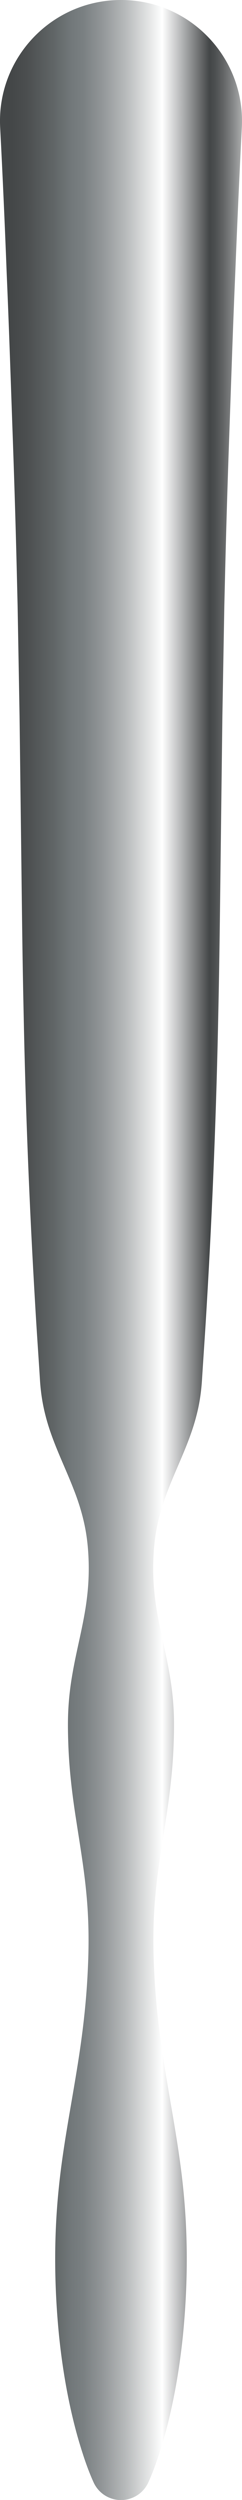 <?xml version="1.0" encoding="utf-8"?>
<!-- Generator: Adobe Illustrator 27.3.1, SVG Export Plug-In . SVG Version: 6.00 Build 0)  -->
<svg version="1.1" id="Слой_1" xmlns="http://www.w3.org/2000/svg" xmlns:xlink="http://www.w3.org/1999/xlink" x="0px" y="0px"
	 viewBox="0 0 95.68 988.17" style="enable-background:new 0 0 95.68 988.17;" xml:space="preserve">
<style type="text/css">
	.st0{fill:url(#SVGID_1_);}
	.st1{fill:url(#SVGID_00000174575573710283838880000011189032073840368516_);}
	.st2{fill:url(#SVGID_00000183221349383034293370000001950390492257064839_);}
	.st3{fill:url(#SVGID_00000083085238609407685550000017385848863520828075_);}
	.st4{fill:url(#SVGID_00000017494026397858774430000002261079241499729597_);}
	.st5{fill:#FFFFFF;}
	.st6{fill:url(#SVGID_00000042702970110629360270000014297009578872005048_);}
	.st7{fill:url(#SVGID_00000136409116579823087020000016879305188348423061_);}
	.st8{fill:#A5A9AB;}
	.st9{fill:url(#SVGID_00000050660310772921787270000013668756795819969453_);}
	.st10{fill:url(#SVGID_00000050628039824985301000000013722148927954271630_);}
	.st11{fill:url(#SVGID_00000014592821738358050000000013011783642915008445_);}
	.st12{fill:url(#SVGID_00000062189905768126643870000010588500932880902066_);}
	.st13{fill:url(#SVGID_00000055664667292638869480000015986003959322816175_);}
	.st14{fill:url(#SVGID_00000137836082179440620970000014285308995418741659_);}
	.st15{fill:url(#SVGID_00000106135409121447277710000017774595896838826157_);}
	.st16{fill:url(#SVGID_00000075152026443267523960000012722950648787556248_);}
	.st17{fill:url(#SVGID_00000032644004703215892660000002317283257554901153_);}
	.st18{fill:url(#SVGID_00000054944850254415364290000014012612053347485116_);}
	.st19{fill:url(#SVGID_00000014605042582051922650000010830557234583644037_);}
	.st20{fill:url(#SVGID_00000051367924573647454330000000815563387258348470_);}
	.st21{fill:url(#SVGID_00000106147297727400431330000001078496701425519749_);}
	.st22{fill:url(#SVGID_00000042725942439403821140000011643196962761823675_);}
	.st23{fill:url(#SVGID_00000034076615421270901600000011222683399913974662_);}
	.st24{fill:url(#SVGID_00000037686216747495491010000011007574333432754563_);}
	.st25{fill:url(#SVGID_00000010307083159139308860000009551089658926719397_);}
	.st26{fill:url(#SVGID_00000093891446204959811670000015238236975303877308_);}
	.st27{fill:url(#SVGID_00000137837000313011295960000004963864680058440086_);}
	.st28{fill:url(#SVGID_00000052818045286828396580000007439720720952536978_);}
	.st29{fill:url(#SVGID_00000129175005337358106120000002477281403408326308_);}
	.st30{fill:url(#SVGID_00000116947794212913850000000005464419764018314412_);}
	.st31{fill:url(#SVGID_00000017493998389096215630000009703993353178445954_);}
	.st32{fill:url(#SVGID_00000178900156909032793090000011271000200438152597_);}
	.st33{fill:url(#SVGID_00000173872904006302358000000004418035054046891696_);}
	.st34{fill:url(#SVGID_00000170267570407852490510000012182928462877555098_);}
	.st35{fill:url(#SVGID_00000085246649716534749320000008206390770269850786_);}
	.st36{fill:url(#SVGID_00000127733359663999649220000013124727809022826900_);}
	.st37{fill:url(#SVGID_00000147899838976633540820000003370753151321128118_);}
	.st38{fill:url(#SVGID_00000165203239611348602590000010724042998281693083_);}
	.st39{fill:url(#SVGID_00000183945936793676481860000015516211504017482630_);}
	.st40{fill:url(#SVGID_00000144316075738747925890000007665738944116286114_);}
	.st41{fill:url(#SVGID_00000139990038868522761610000013499992553501131924_);}
	.st42{fill:url(#SVGID_00000124133367964480208290000013552064869752040593_);}
	.st43{fill:url(#SVGID_00000138549050674225510990000000560552399677615023_);}
	.st44{fill:url(#SVGID_00000009575201230554086260000009360208566703219389_);}
	.st45{fill:url(#SVGID_00000163052484806589612110000008496606661574166406_);}
	.st46{fill:#6F6F6E;}
	.st47{fill:url(#SVGID_00000110467568221430833270000014347782141616397497_);}
	.st48{fill:url(#SVGID_00000158718011100542143700000008486736088267015568_);}
	.st49{fill:url(#SVGID_00000119835866088304645170000017674237302291965627_);}
	.st50{fill:url(#SVGID_00000139286104291803396790000015674150725616930951_);}
	.st51{fill:url(#SVGID_00000014626042014968824610000017742158300316990371_);}
	.st52{fill:url(#SVGID_00000011735213471004328120000012984893959959905699_);}
	.st53{fill:url(#SVGID_00000150095181052138952600000002796295184868816550_);}
	.st54{fill:url(#SVGID_00000119112208349617975710000000803847807926531491_);}
	.st55{fill:url(#SVGID_00000145038756150915852200000008542068350699894680_);}
	.st56{fill:url(#SVGID_00000065795908208775580790000013310477306954269333_);}
	.st57{fill:url(#SVGID_00000109017092757997555640000002583430868647958193_);}
	.st58{fill:url(#SVGID_00000047765955842383984020000009768476006253660843_);}
	.st59{fill:url(#SVGID_00000128452135320342451210000000180216125880670388_);}
	.st60{fill:url(#SVGID_00000036936654209066241890000001731671066450803646_);}
	.st61{fill:url(#SVGID_00000010282777566767848470000006759904474598518421_);}
	.st62{fill:url(#SVGID_00000030486942284555724450000014083663408967176373_);}
	.st63{fill:url(#SVGID_00000162323149544477318560000000878965056035627433_);}
	.st64{fill:url(#SVGID_00000107565131003319329600000018153318462967186842_);}
	.st65{fill:url(#SVGID_00000137128375690556698590000014987567480397405322_);}
	.st66{fill:url(#SVGID_00000031168023503960463830000015417238064711301043_);}
	.st67{fill:url(#SVGID_00000125575898208245027760000014524453883995823778_);}
	.st68{clip-path:url(#SVGID_00000156561243173886707170000005752378524665948591_);}
	.st69{fill:url(#SVGID_00000144311320579101792140000004698427387006748549_);}
	.st70{fill:url(#SVGID_00000162342717434989477220000008097517041555828139_);}
	.st71{fill:url(#SVGID_00000080186622869867242020000004386077904011732381_);}
	.st72{fill:url(#SVGID_00000138547777986190105300000001413425128717321118_);}
	.st73{fill:url(#SVGID_00000054251190125125575340000003937853650038646920_);}
	.st74{fill:url(#SVGID_00000018932687953284383910000015944372951735038394_);}
	.st75{fill:url(#SVGID_00000072266598897497851290000007987027697109887146_);}
	.st76{fill:none;stroke:#000000;stroke-miterlimit:10;}
	.st77{fill:url(#SVGID_00000116226354247208290200000002962265396393498537_);}
	.st78{fill:url(#SVGID_00000139990103968522946520000010058222008263018927_);}
	.st79{fill:url(#SVGID_00000142893903745143241520000016652322338830088895_);}
	.st80{fill:url(#SVGID_00000146495692128941553870000011220289841390452379_);}
	.st81{fill:url(#SVGID_00000071537833282740151910000014739280170315098752_);}
	.st82{fill:url(#SVGID_00000106147134109249150150000015850388557677703822_);}
	.st83{fill:url(#SVGID_00000013901237043030895000000000386947059539208599_);}
	.st84{fill:url(#SVGID_00000050626067623991767020000016968479321742511755_);}
	.st85{fill:url(#SVGID_00000150079850842864878020000011319814042611542658_);}
	.st86{fill:url(#SVGID_00000018940222236089943360000001596545278644617859_);}
	.st87{fill:url(#SVGID_00000064331764350975166450000016945926991474941330_);}
	.st88{fill:url(#SVGID_00000026157838739846917210000010722479385531299996_);}
	.st89{fill:url(#SVGID_00000039829593542189572550000011587469755123196290_);}
	.st90{fill:url(#SVGID_00000183970021366685612690000001121742863511155887_);}
	.st91{fill:url(#SVGID_00000125566309335099308890000015625248183232626845_);}
	.st92{fill:url(#SVGID_00000147199600658494063320000012153018423399585211_);}
	.st93{fill:#C0C1D2;}
	.st94{fill:url(#SVGID_00000179632809612759227500000013430300970271385488_);}
	.st95{fill:url(#SVGID_00000035518297730102675080000013478315447925114518_);}
	.st96{fill:none;}
	.st97{fill:url(#SVGID_00000132062224902218100870000007606266381601269386_);}
	.st98{filter:url(#Adobe_OpacityMaskFilter);}
	.st99{fill:url(#SVGID_00000055707974426972909610000006079639115848665507_);}
	
		.st100{mask:url(#SVGID_00000122690882775900373980000015845550347629979572_);fill:url(#SVGID_00000127043292394341077210000016628019448596070311_);}
	.st101{fill:url(#SVGID_00000163073196460058026270000000998172886861633946_);}
	.st102{fill:url(#SVGID_00000096769730966711021700000016000549179962517410_);}
	.st103{fill:url(#SVGID_00000181085029180907438190000011387778094901290125_);}
	.st104{fill:url(#SVGID_00000096747760549150878340000017777649240085293220_);}
	.st105{fill:url(#SVGID_00000034062005141690966470000000724841809268908175_);}
	.st106{fill:url(#SVGID_00000012433026789180406090000012136819535584179382_);}
	.st107{fill:url(#SVGID_00000087391605515872130470000009520612833492014983_);}
	.st108{fill:url(#SVGID_00000035520969566919123440000009192469805236050105_);}
	.st109{fill:url(#SVGID_00000131343062476567591830000012919355389494586499_);}
	.st110{fill:url(#SVGID_00000122717884865479527290000003797554488938493107_);}
	.st111{fill:url(#SVGID_00000109747038903735636330000000804102185888150161_);}
	.st112{fill:url(#SVGID_00000003093808774600448720000002134257670036880262_);}
	.st113{filter:url(#Adobe_OpacityMaskFilter_00000171713407385460285590000001183548707209302961_);}
	.st114{fill:url(#SVGID_00000017507492008491116650000013489530282616294064_);}
	
		.st115{mask:url(#SVGID_00000097469980106384796360000018297073737651239322_);fill:url(#SVGID_00000044166668929692139480000016242767825518060181_);}
	.st116{fill:url(#SVGID_00000042731092857238534720000007473043257840416391_);}
	.st117{filter:url(#Adobe_OpacityMaskFilter_00000178200007849197252750000012176147677878298257_);}
	.st118{fill:url(#SVGID_00000139980590486042037950000001055069333566201023_);}
	
		.st119{mask:url(#SVGID_00000016791107411901610160000010026026430770693797_);fill:url(#SVGID_00000058580138355484898070000009518277926672309427_);}
	.st120{fill:url(#SVGID_00000070106123683185080820000014069049657327303075_);}
	.st121{fill:url(#SVGID_00000006689711655779143650000011866985223555888822_);}
	.st122{filter:url(#Adobe_OpacityMaskFilter_00000158751688652289723940000012649386332702852238_);}
	.st123{fill:url(#SVGID_00000028285710307110225760000012505114099189708437_);}
	
		.st124{mask:url(#SVGID_00000123404650454731019260000005544391284947277733_);fill:url(#SVGID_00000026841579209932705240000009633185459976737929_);}
	.st125{fill:url(#SVGID_00000019675191123096040940000000032912540701072545_);}
	.st126{fill:url(#SVGID_00000042017627832296935980000011118472339164447375_);}
	.st127{fill:url(#SVGID_00000157996557469367991800000012828512213765311632_);}
	.st128{fill:url(#SVGID_00000140012378342023950830000003465835973356401033_);}
	.st129{fill:url(#SVGID_00000023968441262790204040000005590046575894828684_);}
	.st130{fill:url(#SVGID_00000102535626404881655230000007733583037320644792_);}
	.st131{fill:url(#SVGID_00000114064968810648455080000008034848231136204210_);}
	.st132{fill:url(#SVGID_00000060738874067415711430000017841243584232556978_);}
	.st133{fill:url(#SVGID_00000099644489679941382600000002541871585035377078_);}
	.st134{fill:url(#SVGID_00000164515883387492303940000002846686888903184050_);}
	.st135{fill:url(#SVGID_00000016077178581970913400000011514617560542614943_);}
	.st136{fill:url(#SVGID_00000085968451045572661220000001873719990031508609_);}
	.st137{fill:url(#SVGID_00000030457546863299281420000014880078636690294932_);}
	.st138{fill:url(#SVGID_00000093878992508406511270000002257332411659633816_);}
	.st139{fill:url(#SVGID_00000127042917060127703320000005066604884581750951_);}
	.st140{fill:url(#SVGID_00000123440467201845607810000003164078920368159913_);}
	.st141{fill:url(#SVGID_00000079470552466708520240000006557526201836946866_);}
	.st142{fill:url(#SVGID_00000034076119399132106070000006328143868458685853_);}
	.st143{fill:url(#SVGID_00000094616378053022993010000011827839513062576567_);}
	.st144{fill:url(#SVGID_00000031204356025778032810000006228887904573778345_);}
	.st145{fill:url(#SVGID_00000106147479317149733870000007278518759743995302_);}
	.st146{fill:url(#SVGID_00000062885317357496854220000003161128296867527314_);}
	.st147{fill:url(#SVGID_00000167376891420488114760000009272270757737196732_);}
	.st148{fill:url(#SVGID_00000145750814147973229220000007595740329948570026_);}
	.st149{fill:url(#SVGID_00000091723746032621034430000014906184468920977053_);}
	.st150{fill:url(#SVGID_00000068671533082661833430000001975357574798954389_);}
	.st151{fill:url(#SVGID_00000128467479038124930290000003020515069749470089_);}
	.st152{fill:url(#SVGID_00000165914444460971153540000004989822272796911508_);}
	.st153{fill:url(#SVGID_00000119087941851748083190000003046510224802573184_);}
	.st154{fill:url(#SVGID_00000070802198647150885590000011594362365273325231_);}
	.st155{fill:url(#SVGID_00000044171632327906432940000012405564167252967045_);}
	.st156{fill:url(#SVGID_00000169555564915755276320000016289369380670876347_);}
	.st157{fill:url(#SVGID_00000153702840836768104200000004651211413511642760_);}
	.st158{fill:url(#SVGID_00000026139514481112279540000009564289600008204692_);}
	.st159{fill:url(#SVGID_00000171684700267515734130000003341472778258456450_);}
	.st160{fill:url(#SVGID_00000066515700261859769980000007577378618696640440_);}
	.st161{fill:url(#SVGID_00000005235524941109591740000009248323458623946892_);}
	.st162{fill:url(#SVGID_00000073685146458727677130000006377304113088738228_);}
	.st163{fill:url(#SVGID_00000130627450747853986840000008485078494858869183_);}
	.st164{fill:url(#SVGID_00000072998902248799738160000003388357176288051595_);}
	.st165{fill:url(#SVGID_00000021098746420687039410000012324202476111636884_);}
	.st166{fill:url(#SVGID_00000128456419362352106350000002122634186587436443_);}
	.st167{fill:url(#SVGID_00000092432663029018117580000004919240995023573948_);}
	.st168{fill:url(#SVGID_00000035530985669313245220000000679564450364440504_);}
	.st169{fill:url(#SVGID_00000022530343529812287730000004171888538026473650_);}
	.st170{fill:url(#SVGID_00000129195988772495140420000012611470899192003751_);}
	.st171{fill:url(#SVGID_00000160878215920101621260000001754162605357222027_);}
	.st172{fill:url(#SVGID_00000006667208476814065830000009742557396088064179_);}
	.st173{fill:url(#SVGID_00000059310240317388113120000003820546574464714167_);}
	.st174{fill:url(#SVGID_00000155856406788081524020000012484298461413106366_);}
	.st175{fill:url(#SVGID_00000165235518736910143460000004209101535744125614_);}
	.st176{fill:url(#SVGID_00000021842000762367999240000006717789317345748113_);}
	.st177{fill:url(#SVGID_00000005962399701360473020000015490942318398857365_);}
	.st178{fill:url(#SVGID_00000145053804624514625010000007281019403863008386_);}
	.st179{fill:url(#SVGID_00000135673029396416663690000018407453415720321156_);}
	.st180{fill:url(#SVGID_00000101812997520558971120000008087592584706572937_);}
	.st181{fill:url(#SVGID_00000005953058309277453170000001997683401239589028_);}
	.st182{fill:url(#SVGID_00000034768555580316598970000007503551573812927374_);}
	.st183{fill:url(#SVGID_00000007407733576740450450000012785778092081490066_);}
	.st184{fill:url(#SVGID_00000160151428671861082530000014104295050147558315_);}
	.st185{fill:url(#SVGID_00000163771999753399234430000015612420269262060186_);}
	.st186{fill:url(#SVGID_00000095322723590119168430000016131115430850064548_);}
	.st187{fill:url(#SVGID_00000013904650752643507650000001985642543459024554_);}
	.st188{fill:url(#SVGID_00000082358258451033744510000014656141770753819788_);}
	.st189{fill:url(#SVGID_00000172425489699828587670000001491011276421162428_);}
	.st190{fill:url(#SVGID_00000032634730450619647940000000318303075910048166_);}
	.st191{fill:url(#SVGID_00000077300917845126504420000000890956835095759791_);}
	.st192{fill:url(#SVGID_00000073689222630921781030000004928785232442145412_);}
	.st193{fill:url(#SVGID_00000114066743101085205740000014041065079776261815_);}
	.st194{fill:url(#SVGID_00000088837949129192196440000008964864106269865128_);}
	.st195{fill:url(#SVGID_00000037676973214890603010000009901128766588644765_);}
	.st196{fill:url(#SVGID_00000073002413752329544780000013292165058036744891_);}
	.st197{fill:url(#SVGID_00000182528929461524562750000003671118188671396240_);}
	.st198{fill:url(#SVGID_00000173864753697576188950000011015432662199098763_);}
	.st199{fill:url(#SVGID_00000092435677664323786580000001852443677592523177_);}
	.st200{fill:url(#SVGID_00000006700155924854486510000009440945174327615901_);}
	.st201{fill:url(#SVGID_00000000941727562469569380000011095544823602572183_);}
	.st202{fill:url(#SVGID_00000168117597181329189330000012524199040907134115_);}
	.st203{clip-path:url(#SVGID_00000071519754818195530460000017581702420939804089_);}
	.st204{fill:url(#SVGID_00000170980660581496249650000001720561876177982096_);}
	.st205{fill:url(#SVGID_00000181070655155375053420000011308828102587135876_);}
	.st206{fill:url(#SVGID_00000126302163929864848860000008528494596405245080_);}
	.st207{fill:url(#SVGID_00000137114972404851864040000001226197468848167323_);}
	.st208{fill:url(#SVGID_00000178186134744553036970000012882013320244857499_);}
	.st209{fill:url(#SVGID_00000063591647024514139030000014402091876604624802_);}
	.st210{fill:url(#SVGID_00000135684137160638472490000004293152902615178680_);}
	.st211{fill:url(#SVGID_00000117635267112367581640000007560566197713739449_);}
	.st212{fill:url(#SVGID_00000168106159408252823260000013672298191879907721_);}
	.st213{fill:url(#SVGID_00000015350090574195578630000017281040736703669645_);}
	.st214{fill:url(#SVGID_00000066507648135705411870000017590109364192724901_);}
	.st215{fill:url(#SVGID_00000065777080754799281410000014125210834739733415_);}
	.st216{fill:url(#SVGID_00000005950955860615213470000008820234907337261466_);}
	.st217{fill:url(#SVGID_00000038399116170604101140000014517845801977898429_);}
	.st218{fill:url(#SVGID_00000114056878895589845210000017115751827417031606_);}
	.st219{fill:url(#SVGID_00000096742678843715567470000005993127678375505070_);}
	.st220{fill:url(#SVGID_00000041297888166928981650000003130135710342618299_);}
	.st221{fill:url(#SVGID_00000116193967410287210500000016630686515007186338_);}
	.st222{fill:url(#SVGID_00000033368108264580820900000015617418797457483966_);}
	.st223{fill:url(#SVGID_00000050654897473359697670000017625177050498054839_);}
	.st224{fill:url(#SVGID_00000085210101119164142530000011850360964817213092_);}
	.st225{fill:url(#SVGID_00000153677576564433360600000004480029915797109642_);}
	.st226{fill:url(#SVGID_00000123411372045793679620000012628278192212198550_);}
	.st227{fill:url(#SVGID_00000098924505675676656240000015565775654477897345_);}
	.st228{fill:url(#SVGID_00000152950525416948517150000010730004239672925607_);}
	.st229{fill:url(#SVGID_00000106117039276325171850000001106611548713439916_);}
	.st230{fill:url(#SVGID_00000101812791460379988260000008029382096549565584_);}
	.st231{fill:url(#SVGID_00000034047607613956957510000001471681114645135761_);}
	.st232{fill:url(#SVGID_00000133488873521434771540000015900343051558761873_);}
	.st233{fill:url(#SVGID_00000126314487131800102210000011107948304029676729_);}
	.st234{fill:url(#SVGID_00000078038438531098150260000012225205607114279552_);}
	.st235{fill:url(#SVGID_00000045604572162503346840000008617372488747922358_);}
	.st236{fill:url(#SVGID_00000100348037754995301480000004083777486534904202_);}
	.st237{fill:url(#SVGID_00000063615039489974354890000004416703839531159680_);}
	.st238{fill:url(#SVGID_00000128476669638469432020000010231891567381029278_);}
	.st239{fill:url(#SVGID_00000054223977049135217730000012176126717116229275_);}
	.st240{fill:url(#SVGID_00000159437650650715409550000001566638264954329787_);}
	.st241{fill:url(#SVGID_00000054968204230740693810000014568994832012581013_);}
	.st242{fill:url(#SVGID_00000156581605612577247580000014487424727260483997_);}
	.st243{fill:url(#SVGID_00000106827627554661495790000004662944680006006967_);}
	.st244{fill:url(#SVGID_00000124850350543187011440000007849534676763062403_);}
	.st245{fill:url(#SVGID_00000013174071642192549950000003729961685863532956_);}
	.st246{fill:url(#SVGID_00000089544300310652108760000000195405191067334278_);}
	.st247{fill:url(#SVGID_00000141422181195070505350000010459711293157801110_);}
	.st248{fill:url(#SVGID_00000051366194782525944130000000712068814348639879_);}
	.st249{fill:url(#SVGID_00000121957813036439852930000000695591167028802191_);}
	.st250{fill:url(#SVGID_00000000223034300407592050000004589510294686084271_);}
	.st251{fill:url(#SVGID_00000001631686756161073070000006803674198299122313_);}
	.st252{fill:url(#SVGID_00000090997835067620772510000013012875659591711888_);}
	.st253{fill:url(#SVGID_00000099621085128118124080000015700308394209100450_);}
	.st254{fill:url(#SVGID_00000084501716966798734140000002188920490373137340_);}
	.st255{fill:url(#SVGID_00000159443933106833525370000007368521659774741939_);}
	.st256{fill:url(#SVGID_00000109723315276539250510000002781634242923204997_);}
	.st257{fill:url(#SVGID_00000005959764526857532950000003799276552591849388_);}
	.st258{fill:url(#SVGID_00000010298154898686278510000002096996692157995439_);}
	.st259{fill:url(#SVGID_00000062907197492013800810000011601212455458875304_);}
	.st260{fill:url(#SVGID_00000042735272039418008000000007187290161271005105_);}
	.st261{fill:url(#SVGID_00000157293248176828316870000017592674534273269891_);}
	.st262{fill:url(#SVGID_00000182507514805487076740000002610154699670265251_);}
	.st263{fill:url(#SVGID_00000049189522963589336600000014120992240465894832_);}
	.st264{fill:url(#SVGID_00000096751517875551810310000013190921694421749931_);}
	.st265{fill:url(#SVGID_00000029026853300162288960000002559922971454472121_);}
	.st266{fill:url(#SVGID_00000118391417919607220250000008362852034670098576_);}
	.st267{fill:url(#SVGID_00000038411452121379116820000004422016807578748851_);}
	.st268{fill:url(#SVGID_00000108310963394341545880000005475118562247643068_);}
	.st269{fill:url(#SVGID_00000168088552279360471190000007416450764107920825_);}
	.st270{fill:url(#SVGID_00000116949499796579683520000000262696885397644714_);}
	.st271{fill:url(#SVGID_00000181053125958768403480000016956080497757519283_);}
	.st272{fill:url(#SVGID_00000114069560243046240800000006078602513107409314_);}
	.st273{fill:url(#SVGID_00000065067757055289743710000003251576475267051694_);}
	.st274{fill:url(#SVGID_00000111182209231041065140000001577864143243648667_);}
	.st275{fill:url(#SVGID_00000064324962262757807010000008628267808601020581_);}
	.st276{fill:url(#SVGID_00000041296309461928278230000007668904045684869539_);}
	.st277{fill:url(#SVGID_00000033359353544964772060000004215065327976099748_);}
	.st278{fill:url(#SVGID_00000176038787920907570070000014975247801344807585_);}
	.st279{fill:url(#SVGID_00000087408766639564504390000018368939080315858093_);}
	.st280{fill:url(#SVGID_00000054265830887024075770000001336421137123678875_);}
	.st281{fill:url(#SVGID_00000112593964874285989270000011585101787355493291_);}
	.st282{fill:url(#SVGID_00000003806654414735632810000017853830330306090660_);}
	.st283{fill:url(#SVGID_00000163765462257459794520000013961847820761203379_);}
	.st284{fill:url(#SVGID_00000145042372377415992250000010445588990060639676_);}
	.st285{fill:url(#SVGID_00000060007840634951205170000008794541671569276043_);}
	.st286{fill:url(#SVGID_00000008151418357005771740000012949884612278137477_);}
	.st287{fill:url(#SVGID_00000106133776622246348370000009055057886549779584_);}
	.st288{fill:url(#SVGID_00000059995628741494633850000004836868437481172635_);}
	.st289{fill:url(#SVGID_00000016072374181922029080000007855550615263040438_);}
	.st290{fill:url(#SVGID_00000143595933702598318090000016684052303975013052_);}
	.st291{fill:url(#SVGID_00000098901504568275605220000007234763129696595123_);}
	.st292{fill:url(#SVGID_00000169521961520011343340000016466441916855317411_);}
	.st293{fill:url(#SVGID_00000165919463673124765350000011908096327655360403_);}
	.st294{fill:url(#SVGID_00000085970258873632106530000008002133996073041039_);}
	.st295{fill:url(#SVGID_00000087398722624084285060000005550949652341560978_);}
	.st296{clip-path:url(#SVGID_00000109736624775326792070000006338026452769436572_);}
	.st297{fill:url(#SVGID_00000151527669268137086710000013659942185633609364_);}
	.st298{fill:url(#SVGID_00000078745965576490412730000003181064857474339005_);}
	.st299{fill:url(#SVGID_00000023998359128377093000000000260921666257639043_);}
	.st300{fill:url(#SVGID_00000056413756632304404300000013618304184932723889_);}
	.st301{fill:url(#SVGID_00000150078338930493871660000016616997862166117536_);}
	.st302{fill:url(#SVGID_00000174571223856792029460000009438690433520927891_);}
	.st303{fill:url(#SVGID_00000167360952915472699900000008368639680285354889_);}
	.st304{fill:url(#SVGID_00000175285914991509134380000011381132745087494531_);}
	.st305{fill:url(#SVGID_00000063604648921928123030000012252604139017297576_);}
	.st306{fill:url(#SVGID_00000134240293386968353610000000316663755998737798_);}
	.st307{fill:url(#SVGID_00000180326927482896314160000011451322587868314538_);}
	.st308{fill:url(#SVGID_00000160887710942765783290000007049479480727589521_);}
	.st309{fill:url(#SVGID_00000181800923938018949170000011756071744024072854_);}
	.st310{fill:url(#SVGID_00000111883613013652069710000002204912579739072417_);}
	.st311{fill:url(#SVGID_00000116935173029448367490000008588854644877198211_);}
	.st312{fill:url(#SVGID_00000003809232786468370880000001426739017052818069_);}
	.st313{fill:url(#SVGID_00000019661061049433314780000000807462276548272286_);}
	.st314{fill:url(#SVGID_00000147904823874450333510000001297223901318654126_);}
	.st315{fill:url(#SVGID_00000171694380561089334660000011718017100162596233_);}
	.st316{fill:url(#SVGID_00000073696767309662903150000012867351508273170877_);}
	.st317{fill:url(#SVGID_00000007406011924734895010000016616797280462397861_);}
	.st318{fill:url(#SVGID_00000171693219577208730490000014824794846523361672_);}
	.st319{fill:url(#SVGID_00000024695611917537360600000002648676718131019145_);}
	.st320{fill:url(#SVGID_00000057146522650698046440000016817097019788509102_);}
	.st321{fill:url(#SVGID_00000166635496697499980010000011547362851865764774_);}
	.st322{fill:url(#SVGID_00000103234974333460522490000004252923434853013676_);}
	.st323{fill:url(#SVGID_00000067922977156277977750000004578816971183184025_);}
	.st324{fill:url(#SVGID_00000050621772507874908690000006228333508792406953_);}
	.st325{fill:url(#SVGID_00000176757817849378714430000007365150779929238679_);}
	.st326{fill:url(#SVGID_00000047050878313117239040000007217109961345675952_);}
	.st327{fill:url(#SVGID_00000179633669848627048570000011296272715607729315_);}
	.st328{fill:url(#SVGID_00000034055703079660392600000015755565466203443860_);}
	.st329{fill:url(#SVGID_00000127752447218168126010000009510961262664791211_);}
	.st330{fill:url(#SVGID_00000042735624662332513800000016969237084713455030_);}
	.st331{fill:url(#SVGID_00000076594028394978659700000003735749913609369255_);}
	.st332{fill:url(#SVGID_00000096051750392649628070000010467225213303842465_);}
	.st333{fill:url(#SVGID_00000087383351842559395000000008032921790932656572_);}
	.st334{fill:url(#SVGID_00000107570454569261047690000005411375759924233123_);}
	.st335{fill:url(#SVGID_00000059291948104949333630000018068032389675712404_);}
	.st336{fill:url(#SVGID_00000124157636431927573200000012892753006878986396_);}
	.st337{fill:url(#SVGID_00000182498642059566140590000017121030757073913990_);}
	.st338{fill:url(#SVGID_00000169528035679926031050000000632167287905563270_);}
	.st339{fill:url(#SVGID_00000171715939828219981660000003164928285795638948_);}
	.st340{fill:url(#SVGID_00000016772769715333826550000015836501650673629604_);}
	.st341{fill:url(#SVGID_00000147196562311158976930000009999186355146530487_);}
	.st342{fill:url(#SVGID_00000150784057244283722410000005232833639593961112_);}
	.st343{fill:url(#SVGID_00000129188838854215548910000013213509738192137611_);}
	.st344{fill:url(#SVGID_00000059299842004291790650000000221963469944689312_);}
	.st345{fill:url(#SVGID_00000028305549995462894340000003891700487101594292_);}
	.st346{fill:url(#SVGID_00000035493496895585030740000014517430683789682101_);}
	.st347{fill:url(#SVGID_00000178896803640025885710000004073202522893049516_);}
	.st348{fill:url(#SVGID_00000129191343723785657040000000437435823840026770_);}
	.st349{fill:url(#SVGID_00000134944786332533442080000009724855207763877539_);}
	.st350{fill:url(#SVGID_00000051384152780543853840000016578008735223132324_);}
	.st351{fill:url(#SVGID_00000092418783326377079000000010670537310834605222_);}
	.st352{fill:url(#SVGID_00000124139889765492034160000013132806242932310424_);}
	.st353{fill:url(#SVGID_00000175294308557818692930000016085457987981837711_);}
	.st354{fill:url(#SVGID_00000183221874960306883000000000571677959889444773_);}
	.st355{fill:url(#SVGID_00000132784180781681522210000009639135900111490434_);}
	.st356{fill:url(#SVGID_00000181779235813220989090000008917408609319925158_);}
	.st357{fill:url(#SVGID_00000012471730854307560650000017880331983009958038_);}
	.st358{fill:url(#SVGID_00000132780091277451811470000010108208751707782532_);}
	.st359{fill:url(#SVGID_00000072970234303105822620000001029272591697487525_);}
	.st360{fill:url(#SVGID_00000049904849927666587670000017031501710337131406_);}
	.st361{fill:url(#SVGID_00000033348550897838157610000005675040029057493148_);}
	.st362{fill:url(#SVGID_00000060725883582402302100000004705113807168500130_);}
	.st363{fill:url(#SVGID_00000080194397581965316610000006257058068076326045_);}
	.st364{fill:url(#SVGID_00000082345372404571382750000009616132885677013639_);}
	.st365{fill:url(#SVGID_00000010308544795404415480000010758297859533553281_);}
	.st366{fill:url(#SVGID_00000094583766812702703180000007458905080767241400_);}
	.st367{fill:url(#SVGID_00000072265337718858646260000000208801914569153169_);}
	.st368{fill:url(#SVGID_00000153670338762761978930000007257563666542629540_);}
	.st369{fill:url(#SVGID_00000173842945600704504250000004384453370687578266_);}
	.st370{fill:url(#SVGID_00000101062609728981965970000007436738889858089378_);}
	.st371{fill:url(#SVGID_00000178912812319444449950000007171303029592809888_);}
	.st372{fill:url(#SVGID_00000080189088469498823120000017066228860850540729_);}
	.st373{fill:url(#SVGID_00000115493979473960956030000015934681811832944034_);}
	.st374{fill:url(#SVGID_00000105398167558060316040000001662593776703241368_);}
	.st375{fill:url(#SVGID_00000134249447873858049590000008734392546168457919_);}
	.st376{fill:url(#SVGID_00000007418819632706549250000012300543193457865902_);}
	.st377{fill:url(#SVGID_00000009580047530064315100000009899235029400497024_);}
	.st378{fill:url(#SVGID_00000147911414331233801260000009603363700238132867_);}
	.st379{fill:url(#SVGID_00000180329593187868365050000016728339401435376010_);}
	.st380{fill:url(#SVGID_00000025410214886917236580000011904619360392376455_);}
	.st381{fill:url(#SVGID_00000121246799484078219810000015600448529251379354_);}
	.st382{fill:url(#SVGID_00000075868522464427891480000005867560815113283724_);}
	.st383{fill:url(#SVGID_00000162345159452502314920000012322573324926499205_);}
	.st384{fill:url(#SVGID_00000108301933018502351520000013733089750971700655_);}
	.st385{fill:url(#SVGID_00000169533345803828635000000016247204440016673966_);}
	.st386{fill:url(#SVGID_00000161622734246683826440000010454282256723327891_);}
	.st387{fill:url(#SVGID_00000095309217380134533720000005163201088817921441_);}
	.st388{fill:url(#SVGID_00000104673608818453435580000014401920481564858559_);}
	.st389{fill:url(#SVGID_00000031206147627505357160000016055477844529021331_);}
	.st390{fill:url(#SVGID_00000158720375663087103600000018107080191640505737_);}
	.st391{fill:url(#SVGID_00000104669413723707884780000015906324264461483945_);}
	.st392{fill:url(#SVGID_00000101093776652673755920000006944763452971829896_);}
	.st393{fill:url(#SVGID_00000074405063534035567130000005319201196022201254_);}
	.st394{fill:url(#SVGID_00000134227559562074546860000010129840079701151921_);}
	.st395{fill:url(#SVGID_00000114756453013726960340000010804226558063946911_);}
	.st396{fill:url(#SVGID_00000043426159126663471160000013873829989295492744_);}
	.st397{fill:url(#SVGID_00000049932379033192452660000006526476572272879497_);}
	.st398{fill:url(#SVGID_00000059996426310652169690000003517872322602614160_);}
	.st399{clip-path:url(#SVGID_00000104707042507372310870000014279499882078527628_);}
	.st400{fill:url(#SVGID_00000091015170202922923750000004162574349022735508_);}
	.st401{fill:url(#SVGID_00000178182573541447292360000015984636894476586419_);}
	.st402{fill:url(#SVGID_00000057860113154835946500000017863358653769571003_);}
	.st403{fill:url(#SVGID_00000143586652626772341610000011225835863011810238_);}
	.st404{fill:url(#SVGID_00000106114051171401631880000001749473888842440086_);}
	.st405{fill:url(#SVGID_00000002378683724883977580000017839112006490348461_);}
	.st406{fill:url(#SVGID_00000102525964792549534910000001590045363895938700_);}
	.st407{fill:url(#SVGID_00000057135930896755153920000015877028169235298740_);}
	.st408{fill:url(#SVGID_00000016068012752417153770000008658658436771220120_);}
	.st409{fill:url(#SVGID_00000113328532917973213220000005349958846892257426_);}
	.st410{fill:url(#SVGID_00000078027769339276016410000016900540437297030061_);}
	.st411{fill:url(#SVGID_00000093886413747100424490000006183632665589632702_);}
	.st412{fill:url(#SVGID_00000138569773655251637700000017262580457572600211_);}
	.st413{fill:url(#SVGID_00000046325155648168913010000002691889401990349474_);}
	.st414{fill:url(#SVGID_00000032634083206764165490000011271410875946223535_);}
	.st415{fill:url(#SVGID_00000124858304912841610450000013899343901075629980_);}
	.st416{fill:url(#SVGID_00000142160468817101946180000016195954617266324619_);}
	.st417{fill:url(#SVGID_00000066503747871208555770000016057040933993734584_);}
	.st418{fill:url(#SVGID_00000044136853480053470800000014213546805896326075_);}
	.st419{fill:url(#SVGID_00000169525804179730708970000017234152272608505254_);}
	.st420{fill:url(#SVGID_00000173144702533947928290000017850712731505266596_);}
	.st421{fill:url(#SVGID_00000085239096927305787190000015335131900757226414_);}
	.st422{fill:url(#SVGID_00000179635382487378540780000004422468708987133834_);}
	.st423{fill:url(#SVGID_00000007429152816720786340000016869030479742026427_);}
	.st424{fill:url(#SVGID_00000005952551569710176930000004067592550342968998_);}
	.st425{fill:url(#SVGID_00000105415040919264804360000007421033292940753800_);}
	.st426{fill:url(#SVGID_00000167374768579927158890000017909243763357478829_);}
	.st427{fill:url(#SVGID_00000044878553829236445020000005601501283685751693_);}
	.st428{fill:url(#SVGID_00000036223765393045537180000001520288378018658960_);}
	.st429{fill:url(#SVGID_00000155138619516179285930000014110552959145389220_);}
	.st430{fill:url(#SVGID_00000063595512187178242310000018413009987815210389_);}
	.st431{fill:url(#SVGID_00000001647525252934490750000014131625599115236237_);}
	.st432{fill:url(#SVGID_00000178898300383683446150000014555186355871278511_);}
	.st433{fill:url(#SVGID_00000055693585685971368650000004874116803658358945_);}
	.st434{fill:url(#SVGID_00000014612168027422149500000009132428843674022531_);}
	.st435{fill:url(#SVGID_00000043417206957016851720000003491945702796518792_);}
	.st436{fill:url(#SVGID_00000044884041506141569040000007335362864039579009_);}
	.st437{fill:url(#SVGID_00000105399548595214203460000003131311995964000656_);}
	.st438{fill:url(#SVGID_00000026880072223324962490000014974753719121414044_);}
	.st439{fill:url(#SVGID_00000039814043128538158460000017079284106224299414_);}
	.st440{fill:url(#SVGID_00000067947835464813302900000017667323879211516044_);}
	.st441{fill:url(#SVGID_00000036210697259204393770000008868312878720876421_);}
	.st442{fill:url(#SVGID_00000023270113382063001460000012193904385747063231_);}
	.st443{fill:url(#SVGID_00000143575233971724971120000010034656169654580878_);}
	.st444{fill:url(#SVGID_00000080889294553157704310000005557088195512829573_);}
	.st445{fill:url(#SVGID_00000047756961001007446240000015231624545820230306_);}
	.st446{fill:url(#SVGID_00000098222737690000933170000009160506729787038088_);}
	.st447{fill:url(#SVGID_00000079459867386092877820000016139325779907688599_);}
	.st448{fill:url(#SVGID_00000165234450089820814000000000971621597756184501_);}
	.st449{fill:url(#SVGID_00000042737330871318587740000003187184916228549553_);}
	.st450{fill:url(#SVGID_00000100366977693432044880000006946057038523158932_);}
	.st451{fill:url(#SVGID_00000075127673479167382080000005575219600303443390_);}
	.st452{fill:url(#SVGID_00000026849594921885723370000015836967506581910940_);}
	.st453{fill:url(#SVGID_00000094576137590210812610000017427233326316242869_);}
	.st454{fill:url(#SVGID_00000083048162712909301320000001927441384120748463_);}
	.st455{fill:url(#SVGID_00000091000161611335052370000006610052230328499346_);}
	.st456{fill:url(#SVGID_00000148625483867358689320000000898244590961911485_);}
	.st457{fill:url(#SVGID_00000131361638771175663120000011036443836642930861_);}
	.st458{fill:url(#SVGID_00000036242726529227370220000010682198145167891898_);}
	.st459{fill:url(#SVGID_00000099655238787444065900000005795143130234423213_);}
	.st460{fill:url(#SVGID_00000065761424239023011940000006226779012126776479_);}
	.st461{fill:url(#SVGID_00000068674564364929549140000001919100123554015899_);}
	.st462{fill:#312782;}
	.st463{fill:#201954;}
	.st464{fill:url(#SVGID_00000025408558020141660200000001411857538391213975_);}
	.st465{fill:url(#SVGID_00000064340483991329469410000018192900364632908712_);}
	.st466{fill:url(#SVGID_00000061455426486593018840000016512782438015159738_);}
	.st467{fill:url(#SVGID_00000048486656107823691310000018034404995950510476_);}
	.st468{fill:url(#SVGID_00000168082231932709393490000017212126408196466577_);}
	.st469{fill:url(#SVGID_00000127039583752392346680000007714138507885298560_);}
	.st470{fill:url(#SVGID_00000157286170001363199010000017933325626601811105_);}
	.st471{fill:url(#SVGID_00000020400778475157284680000009075394597929511594_);}
	.st472{fill:url(#SVGID_00000166664725404169683010000014842927928428791938_);}
	.st473{fill:url(#SVGID_00000176745015656341328030000007637776809483180467_);}
	.st474{fill:url(#SVGID_00000030488063807885727210000014432363124742335904_);}
	.st475{fill:#1D1D1B;}
	.st476{fill:url(#SVGID_00000154401401125766060060000002804389757671876016_);}
	.st477{fill:url(#SVGID_00000087409375414309546280000008808608237964798140_);}
	.st478{fill:url(#SVGID_00000061449848424044116570000012768345725517805993_);}
	.st479{fill:url(#SVGID_00000157998327534362900790000006442756229178220453_);}
	.st480{fill:url(#SVGID_00000084509762402573404650000001465528638246823057_);}
	.st481{fill:url(#SVGID_00000047770372624415132820000011586026875000805047_);}
	.st482{fill:url(#SVGID_00000168092613956322998150000001851355779963235247_);}
	.st483{fill:url(#SVGID_00000027575457526844214370000010515091310039080607_);}
	.st484{fill:url(#SVGID_00000086683631279162871490000016334762309056968339_);}
	.st485{fill:url(#SVGID_00000028309875927083812550000008419111259501669538_);}
	.st486{opacity:0.53;fill:url(#SVGID_00000118383285587566487470000011019704571051281579_);}
	.st487{fill:url(#SVGID_00000106122636149228662470000011603889501698296720_);}
	.st488{fill:url(#SVGID_00000129906766877064130380000016594503922080403353_);}
	.st489{fill:url(#SVGID_00000001642338975044171960000000985421494752254608_);}
	.st490{fill:url(#SVGID_00000084510254054998508800000013301571008171978165_);}
	.st491{fill:url(#SVGID_00000031922695957613215660000003391928577849474461_);}
	.st492{fill:url(#SVGID_00000089553953048011201830000011927597589739881654_);}
	.st493{fill:url(#SVGID_00000042722606274026316190000015015584608173265031_);}
	.st494{fill:url(#SVGID_00000044137932854723041560000013802105994584877198_);}
	.st495{fill:url(#SVGID_00000050631864000933295580000016760859352138148740_);}
	.st496{fill:url(#SVGID_00000122687939550700621740000003360479928027513776_);}
	.st497{fill:url(#SVGID_00000070839981625342444950000007130084533118844557_);}
	.st498{fill:url(#SVGID_00000140730563923096755020000016794168245495016069_);}
	.st499{fill:url(#SVGID_00000098921370643682831870000001415456961836342432_);}
	.st500{fill:url(#SVGID_00000020367702325404883960000014199601360127177148_);}
	.st501{fill:url(#SVGID_00000120555804579571672840000003436231157836898186_);}
	.st502{fill:url(#SVGID_00000053532791974579039550000006585233670366907043_);}
	.st503{fill:url(#SVGID_00000131348170748479813640000017882829626439939258_);}
	.st504{fill:url(#SVGID_00000053517052392276623560000006889922595134748583_);}
	.st505{fill:url(#SVGID_00000033339920259468468420000000302451004723146665_);}
	.st506{fill:url(#SVGID_00000119802350991864897360000016382301444207963781_);}
	.st507{fill:url(#SVGID_00000169518071550089269420000012637711195689851281_);}
	.st508{fill:url(#SVGID_00000035515654340511468330000008546827301033089922_);}
	.st509{fill:url(#SVGID_00000082338903161793036660000006844439792521872264_);}
	.st510{fill:url(#SVGID_00000007424874587894229960000009119219376304736443_);}
	.st511{fill:url(#SVGID_00000167386846654755364770000015447687514747161509_);}
	.st512{fill:url(#SVGID_00000046316426726133001560000001914083112862649733_);}
	.st513{fill:url(#SVGID_00000082364850014186436960000006682525698766649743_);}
	.st514{fill:url(#SVGID_00000119804194655227989720000002530197554664153013_);}
	.st515{fill:url(#SVGID_00000160161377729238469590000006416417558706546068_);}
	.st516{fill:url(#SVGID_00000108992352655063608410000015377295244586197891_);}
	.st517{fill:url(#SVGID_00000064334956224524080880000001309267767929608621_);}
	.st518{fill:url(#SVGID_00000085929780162848847930000002358447879848844211_);}
	.st519{fill:url(#SVGID_00000028292961414848861530000016435158123791379084_);}
	.st520{fill:url(#SVGID_00000173870278202162839400000000507425636989971381_);}
	.st521{fill:url(#SVGID_00000144335627675128297600000006834097847571211161_);}
	.st522{fill:url(#SVGID_00000072270602136052892180000005348177264913721780_);}
	.st523{fill:url(#SVGID_00000026877335409149818910000004816762706578919809_);}
	.st524{fill:url(#SVGID_00000000944997767587482690000007188139589119893695_);}
	.st525{fill:url(#SVGID_00000150792215256026582270000000919310102396259498_);}
	.st526{fill:url(#SVGID_00000088816945089919096750000008134714917547230360_);}
	.st527{fill:url(#SVGID_00000181082440990315969170000006484723591167178407_);}
	.st528{fill:url(#SVGID_00000039811910912119408190000007072872689207246260_);}
	.st529{fill:url(#SVGID_00000082355813003143997600000012467697316989673354_);}
	.st530{fill:url(#SVGID_00000039836165100123863480000011278877783376977047_);}
	.st531{fill:url(#SVGID_00000113349324444916189960000011169997201353281936_);}
	.st532{fill:url(#SVGID_00000183221226166628509830000003834731628873100430_);}
	.st533{fill:url(#SVGID_00000177476931673886443490000016198831679572374196_);}
	.st534{fill:url(#SVGID_00000181082323847322454080000004545879377005927609_);}
	.st535{fill:url(#SVGID_00000011753493121868964580000006611406443703340672_);}
	.st536{fill:url(#SVGID_00000003066811867296113590000001876557434320486074_);}
	.st537{fill:url(#SVGID_00000176753360432409006800000007906640347040577161_);}
	.st538{fill:url(#SVGID_00000037650241523321521180000015861334940341244862_);}
	.st539{fill:url(#SVGID_00000137846896330098171150000006459944400814966960_);}
	.st540{fill:url(#SVGID_00000148658694185287067050000012728871764541663110_);}
	.st541{fill:url(#SVGID_00000047759283020571039840000017567562229054802863_);}
	.st542{fill:url(#SVGID_00000150068835276914854640000009384631757744896647_);}
	.st543{fill:url(#SVGID_00000006705860824640547880000003089820376622070193_);}
	.st544{fill:url(#SVGID_00000142140015785834000720000013708285669290963384_);}
	.st545{fill:url(#SVGID_00000010284708160272952990000008205521254870908556_);}
	.st546{fill:url(#SVGID_00000176045412884818617030000013588264260603847313_);}
	.st547{fill:url(#SVGID_00000162337515036280899740000009073623584789224328_);}
	.st548{fill:url(#SVGID_00000019659368176256214310000007054127943573569944_);}
	.st549{fill:url(#SVGID_00000085221159722702152110000005204856594628210335_);}
	.st550{fill:url(#SVGID_00000122714690013175155030000001705723852204015545_);}
	.st551{fill:url(#SVGID_00000129925814164808043240000014520841787090574990_);}
	.st552{fill:url(#SVGID_00000116218420663024721810000013148645717208237493_);}
	.st553{fill:url(#SVGID_00000160155839007239086290000007039274024437860259_);}
	.st554{fill:url(#SVGID_00000078743685616674693490000018004921243657838725_);}
	.st555{fill:url(#SVGID_00000093161440870328250000000006182710995275447427_);}
	.st556{fill:url(#SVGID_00000062193040220883441240000000022713718915159978_);}
	.st557{fill:url(#SVGID_00000176015362862882181910000003678149338070533539_);}
	.st558{fill:url(#SVGID_00000158019565956578001400000016564970739229389726_);}
	.st559{fill:url(#SVGID_00000110465910078836951280000015005854921098857358_);}
	.st560{fill:url(#SVGID_00000038411800812119300300000018036829200006037170_);}
	.st561{fill:url(#SVGID_00000103972082854894370510000009250551491914622878_);}
	.st562{fill:url(#SVGID_00000086654633481767281730000003133217086388804253_);}
	.st563{fill:url(#SVGID_00000178200682388015106770000003353307278401021097_);}
	.st564{fill:url(#SVGID_00000163769703141223400700000011924241906532097156_);}
	.st565{fill:url(#SVGID_00000163065786731392998280000000939579808070768554_);}
	.st566{fill:url(#SVGID_00000101808896630597584920000008579685459367598217_);}
	.st567{fill:url(#SVGID_00000178885850841894942470000001409614705873487489_);}
	.st568{fill:url(#SVGID_00000183240128354667741580000011998130660000026508_);}
	.st569{fill:url(#SVGID_00000072997711707929020080000013930522354233589412_);}
	.st570{fill:url(#SVGID_00000028320112320709327690000003674230915428451247_);}
	.st571{fill:url(#SVGID_00000029746844561673700520000000570364177904019383_);}
	.st572{fill:url(#SVGID_00000062152207473272679300000011661095970901674430_);}
	.st573{fill:url(#SVGID_00000148625915845335670730000003069244277061980347_);}
	.st574{fill:url(#SVGID_00000147182863473656553190000008838230732669708940_);}
	.st575{fill:url(#SVGID_00000089533699607336994230000003510863476074698898_);}
	.st576{fill:url(#SVGID_00000119840515261629570160000009495536236827241345_);}
	.st577{fill:url(#SVGID_00000011718158538681584660000016413754014088539292_);}
	.st578{fill:url(#SVGID_00000128469817623989305090000002408573392264485035_);}
	.st579{fill:url(#SVGID_00000097467603097616559740000003879190827787125170_);}
	.st580{fill:url(#SVGID_00000137848696451874104820000014018688568637662616_);}
	.st581{fill:url(#SVGID_00000135686482631551590730000002048201508987963809_);}
	.st582{fill:url(#SVGID_00000178163358609140528580000005701424163165745841_);}
	.st583{fill:url(#SVGID_00000154390829756479765050000004457906675020757150_);}
	.st584{fill:url(#SVGID_00000008128583494529176590000006868411287479162541_);}
	.st585{fill:url(#SVGID_00000065762887223833021660000007076968931791010691_);}
	.st586{fill:url(#SVGID_00000091694882757207384690000012743120222530024109_);}
	.st587{fill:url(#SVGID_00000108278122414966970560000005245806205102618002_);}
	.st588{fill:url(#SVGID_00000119840560836940719860000003070185689856778146_);}
	.st589{fill:url(#SVGID_00000051347090631393004680000011933492580339385483_);}
	.st590{fill:url(#SVGID_00000162329305115242812090000012234868449994880650_);}
	.st591{fill:url(#SVGID_00000104672520652552151950000001738148914317217152_);}
	.st592{fill:url(#SVGID_00000160163751272629859260000015180710704968305334_);}
	.st593{fill:url(#SVGID_00000019650840394783143630000003847515943355129475_);}
	.st594{fill:url(#SVGID_00000016075148593558338970000001941216327790593690_);}
	.st595{fill:url(#SVGID_00000054986450920789789400000002287729886010715787_);}
	.st596{fill:url(#SVGID_00000060711779325655890420000018312095445258711981_);}
	.st597{fill:url(#SVGID_00000093873469870599087890000011394451783849979015_);}
	.st598{fill:url(#SVGID_00000173119662268084352950000016669291185522789286_);}
	.st599{fill:url(#SVGID_00000116217483323556325210000005947770996112304795_);}
	.st600{fill:url(#SVGID_00000150086145833378439850000018274788788119173258_);}
	.st601{fill:url(#SVGID_00000029020144106425830640000017559438894764479143_);}
	.st602{fill:url(#SVGID_00000157289538806259014730000010582125368317543870_);}
	.st603{fill:url(#SVGID_00000013904598597024346120000001082702356427696829_);}
	.st604{fill:url(#SVGID_00000057862433304921630380000017773145156395671222_);}
	.st605{fill:url(#SVGID_00000121985388915747496700000004443718153437962906_);}
	.st606{fill:url(#SVGID_00000030464634542864125140000009941976968555347115_);}
	.st607{fill:url(#SVGID_00000074401990105462969500000005131221411960836497_);}
	.st608{fill:url(#SVGID_00000095306646843762527580000010181828550177458571_);}
	.st609{fill:url(#SVGID_00000158001774167366007810000016709373294563175331_);}
	.st610{fill:url(#SVGID_00000164514950535611372670000013322511371284826000_);}
	.st611{fill:url(#SVGID_00000026885077936339892690000006905972548617980849_);}
	.st612{fill:url(#SVGID_00000012460855240116705590000017739564020780747415_);}
	.st613{fill:url(#SVGID_00000170269989155168498040000008655688717891337660_);}
	.st614{fill:url(#SVGID_00000147206800135959650970000016174552539948140720_);}
	.st615{fill:url(#SVGID_00000141413435804432318650000017802905751764580491_);}
	.st616{fill:url(#SVGID_00000150071439981041347960000012787624475577099157_);}
	.st617{fill:url(#SVGID_00000070840265803872188180000001955800135836087468_);}
	.st618{fill:url(#SVGID_00000003791292393253288740000001063572140526165414_);}
	.st619{fill:url(#SVGID_00000000218153886138470430000013218650505876283023_);}
	.st620{fill:url(#SVGID_00000013878677341829307550000001131842137112002457_);}
	.st621{fill:url(#SVGID_00000098186295717178942010000017172514684048774797_);}
	.st622{fill:url(#SVGID_00000017484711101966093480000012702359116717996213_);}
	.st623{fill:url(#SVGID_00000049934652038876317200000006596616610580041862_);}
	.st624{fill:url(#SVGID_00000033367717852617047930000007198862082255209617_);}
	.st625{fill:url(#SVGID_00000052083526022092153570000013507062032487225256_);}
	.st626{fill:url(#SVGID_00000076574024215361870200000004520355150163084982_);}
	.st627{fill:url(#SVGID_00000178204273888579987330000013207002926139522749_);}
	.st628{fill:url(#SVGID_00000034059283339292565390000004160156370587181970_);}
	.st629{fill:url(#SVGID_00000070082528862985864510000013692998049703673278_);}
	.st630{fill:url(#SVGID_00000181782980322285393020000001894113781291920317_);}
	.st631{fill:url(#SVGID_00000009555265973362121060000008927271652218170541_);}
	.st632{fill:url(#SVGID_00000008120167756496652260000002111781744330922903_);}
	.st633{fill:url(#SVGID_00000127750287733336561430000016682123100324983211_);}
	.st634{fill:url(#SVGID_00000051370957417820286530000015509874596932486041_);}
	.st635{fill:url(#SVGID_00000018950366851068840010000017485863641737952411_);}
	.st636{fill:url(#SVGID_00000127738193463091069270000016005867358233335468_);}
	.st637{fill:url(#SVGID_00000031928791953929894000000005044568675592191929_);}
	.st638{fill:url(#SVGID_00000098193922187342136220000012146395850219335600_);}
	.st639{fill:url(#SVGID_00000119815703515877577060000011463927470553932734_);}
	.st640{fill:url(#SVGID_00000099663233867594780480000004106936804958198439_);}
	.st641{fill:url(#SVGID_00000062175184006361406660000001701112858401710491_);}
	.st642{fill:url(#SVGID_00000014633824532128029130000014429654316322240418_);}
	.st643{fill:url(#SVGID_00000158720098831831650670000009000017724860416184_);}
	.st644{fill:url(#SVGID_00000068648448231524326250000003718547115948314006_);}
	.st645{fill:url(#SVGID_00000026137481291813080610000012778014403809098369_);}
	.st646{fill:url(#SVGID_00000096028534109303420380000007166076834800032426_);}
	.st647{fill:url(#SVGID_00000044875356464051616310000002587148309278604725_);}
	.st648{fill:url(#SVGID_00000152974671301625914650000003010721756578344100_);}
	.st649{fill:url(#SVGID_00000151535080207941850000000006003561470909231238_);}
	.st650{fill:url(#SVGID_00000115505647672620522610000010632154725588935835_);}
	.st651{fill:url(#SVGID_00000136402229278061511000000010656290318472981174_);}
	.st652{fill:url(#SVGID_00000028304602181118970780000013046964531561196218_);}
	.st653{fill:url(#SVGID_00000018928288328069685670000014880634777531812797_);}
	
		.st654{fill:url(#SVGID_00000070811927976531978840000018143418791027018373_);stroke:url(#SVGID_00000049201351788250504590000014579013906854099346_);stroke-miterlimit:10;}
	.st655{fill:url(#SVGID_00000070829357154261437450000003372440365484276895_);}
	.st656{fill:url(#SVGID_00000106122668730990417580000007710945275303163026_);}
	.st657{fill:url(#SVGID_00000067938892053415999850000016736946404139745410_);}
	.st658{fill:url(#SVGID_00000025412416167273296100000014430111935421736833_);}
	.st659{fill:url(#SVGID_00000097496795888335151580000014236245177004384701_);}
	.st660{fill:url(#SVGID_00000138557102846875755120000007352757196300491680_);}
	.st661{fill:url(#SVGID_00000161594589023954762210000002881064688501353660_);}
	.st662{fill:url(#SVGID_00000164476026837831871410000000129490021505213331_);}
	.st663{fill:url(#SVGID_00000001627602269030002810000015137927511976428198_);}
	.st664{fill:url(#SVGID_00000137131113747493266760000007892494444445492653_);}
	.st665{fill:url(#SVGID_00000049207386115993287830000015532475022806404749_);}
	.st666{fill:url(#SVGID_00000166651131843691473710000002402314123007304878_);}
	.st667{fill:url(#SVGID_00000152953721037003341820000006654123776079809956_);}
	.st668{fill:url(#SVGID_00000068678170186511886250000005533170015274715824_);}
	.st669{fill:url(#SVGID_00000121982365473587121740000001896225762452196498_);}
	.st670{fill:url(#SVGID_00000028315435350215015970000015393517722391220647_);}
	.st671{fill:url(#SVGID_00000099624282573929534530000005600806151923474570_);}
	.st672{fill:url(#SVGID_00000067219236900249467050000014411053484709660294_);}
	.st673{fill:url(#SVGID_00000061429802961253124610000001805445615809641151_);}
	.st674{fill:url(#SVGID_00000111909938111269427510000006746092552177375393_);}
	.st675{fill:url(#SVGID_00000084514370467780064820000003768132079656323005_);}
	.st676{fill:url(#SVGID_00000158012853711826379410000012427864494167527298_);}
	.st677{fill:url(#SVGID_00000147919319886492817700000009680363762550152875_);}
	.st678{fill:url(#SVGID_00000134231780986684206360000009371853115230266288_);}
	.st679{fill:url(#SVGID_00000137839974798812441210000016982736384730818715_);}
	.st680{fill:url(#SVGID_00000141418688858400689340000014887586175165257132_);}
	.st681{fill:url(#SVGID_00000104674385764672105390000005506168181139495588_);}
	.st682{fill:url(#SVGID_00000126284054048839850520000000445010183508725661_);}
	.st683{fill:url(#SVGID_00000024721992935826559750000007736239028450675087_);}
	.st684{fill:url(#SVGID_00000147922780287054960550000004265986506280224138_);}
	.st685{fill:url(#SVGID_00000039117098241664038110000012381656082815286947_);}
	.st686{fill:url(#SVGID_00000121991674129190480190000007296867353188399502_);}
	.st687{fill:url(#SVGID_00000180351912646760572440000011255908410513166250_);}
	.st688{fill:url(#SVGID_00000021801306183342529620000006722316035003166088_);}
	.st689{fill:url(#SVGID_00000172409797151689482120000016033498479802370976_);}
	.st690{fill:url(#SVGID_00000011735243818567029280000004876513895649235344_);}
	.st691{fill:url(#SVGID_00000057119927656810532330000006003691446096577693_);}
	.st692{fill:url(#SVGID_00000010268460640014385990000002103498491575755694_);}
	.st693{fill:url(#SVGID_00000088852783936910524970000008635514273137170330_);}
	.st694{fill:url(#SVGID_00000087376424023420199140000009645908878917306761_);}
	.st695{fill:url(#SVGID_00000036937181142430740240000012623040610441527737_);}
	.st696{fill:url(#SVGID_00000132792802052540318860000002270399021222514877_);}
	.st697{fill:url(#SVGID_00000024693411873544829280000004459223763261135251_);}
	.st698{fill:url(#SVGID_00000046307946975029489840000004663031453522505346_);}
	.st699{fill:url(#SVGID_00000121278500491548717090000012436064066532689080_);}
	.st700{fill:url(#SVGID_00000086675727354823187630000008518482277343055771_);}
	.st701{fill:url(#SVGID_00000093175108977911282290000016666849145067682488_);}
	.st702{fill:url(#SVGID_00000134238677685877020530000015335921160447404190_);}
	.st703{fill:url(#SVGID_00000091703965614991562040000006859181686579177888_);}
	.st704{fill:url(#SVGID_00000046324548892030125910000009013627908685892269_);}
	.st705{fill:url(#SVGID_00000121253773565066871030000002126437793125147531_);}
	.st706{fill:url(#SVGID_00000080189456391584306940000004899870114455354015_);}
	.st707{fill:url(#SVGID_00000042015360413794314070000014739758345005008259_);}
	.st708{fill:url(#SVGID_00000029035420986048347190000005771023684837333918_);}
	.st709{fill:url(#SVGID_00000072254114164517299410000011686552474877247879_);}
	.st710{fill:url(#SVGID_00000027599504279509875630000001690598670444149405_);}
	.st711{fill:url(#SVGID_00000172402308790650582280000018148555032282780833_);}
	.st712{fill:url(#SVGID_00000163047432188286561510000011031876562159129260_);}
	.st713{fill:url(#SVGID_00000133511912511497280680000004287083332212210360_);}
	.st714{fill:url(#SVGID_00000047027850719963676110000004736487555086665384_);}
	.st715{fill:url(#SVGID_00000124847326489430392080000013258946230110823601_);}
	.st716{fill:url(#SVGID_00000176029387177084013420000011046901395979454352_);}
	.st717{fill:url(#SVGID_00000015337876245574312570000015229239692460294317_);}
	.st718{fill:url(#SVGID_00000080182475997367480660000000404257559339140286_);}
	.st719{fill:url(#SVGID_00000093176231439820832410000018213606896584162699_);}
	.st720{fill:url(#SVGID_00000077285411019899760050000012672325331134025856_);}
	.st721{fill:url(#SVGID_00000178171653937482978140000000648710843049633456_);}
	.st722{fill:url(#SVGID_00000063612421368162948740000008307002301229696690_);}
	.st723{fill:url(#SVGID_00000151509394501172336380000009608960864517428413_);}
	.st724{fill:url(#SVGID_00000074411881607692068690000003608190242195979195_);}
	.st725{fill:url(#SVGID_00000124861887779483302770000010653981060807479976_);}
	.st726{fill:url(#SVGID_00000171713757561473907270000005768203842785861773_);}
	.st727{fill:url(#SVGID_00000010279867616057599080000005589858245110110874_);}
	.st728{fill:url(#SVGID_00000027601587550500300790000017087407768038128811_);}
	.st729{fill:url(#SVGID_00000181048448103956327740000006419272965205647773_);}
	.st730{fill:url(#SVGID_00000061436951980779842820000001898579407557639065_);}
	.st731{fill:url(#SVGID_00000075844545329219114260000010454895994576624512_);}
	.st732{fill:url(#SVGID_00000141443042182998622460000015485466744084703378_);}
	.st733{fill:url(#SVGID_00000114061739033814927170000009010954839492198285_);}
	.st734{fill:url(#SVGID_00000131361295881507517070000005172902366605219733_);}
	.st735{fill:url(#SVGID_00000044161648340438547570000000138872529821734844_);}
	.st736{fill:url(#SVGID_00000074413011811193874220000006749069908216498363_);}
	.st737{fill:url(#SVGID_00000134952803479894833420000009669541150763047600_);}
	.st738{fill:url(#SVGID_00000091014867676940009410000004974881564400762757_);}
	.st739{fill:url(#SVGID_00000053532901925590338020000001330747672002290582_);}
	.st740{fill:url(#SVGID_00000129192178450042864990000016802319224665451940_);}
	.st741{fill:url(#SVGID_00000101098098820764044270000001279797983127096498_);}
	.st742{fill:url(#SVGID_00000067938498645782633970000002163345426864471202_);}
	.st743{fill:url(#SVGID_00000076574403250293773540000014786359990332695230_);}
	.st744{fill:url(#SVGID_00000005247322880831209090000000996941968064768904_);}
	.st745{fill:url(#SVGID_00000084500213490428385330000007400862675262068400_);}
	.st746{fill:url(#SVGID_00000147179700069865604200000005552298404029993885_);}
	.st747{fill:url(#SVGID_00000143586485712057755070000013105919735240322493_);}
	.st748{fill:url(#SVGID_00000003808531794279087220000005551675460057398205_);}
	.st749{fill:url(#SVGID_00000103963773802501991130000006496679329082336397_);}
	.st750{fill:url(#SVGID_00000119094669884309987040000008460033305491090071_);}
	.st751{fill:url(#SVGID_00000085234947105271612300000013551958700751387057_);}
	.st752{fill:url(#SVGID_00000047771149000412605490000001339192768788725162_);}
	.st753{fill:url(#SVGID_00000079459059696907881200000011204474988099452569_);}
	.st754{fill:url(#SVGID_00000134239488902558628370000008843728014596122559_);}
	.st755{fill:url(#SVGID_00000097491144617456110160000010645519249634547352_);}
	.st756{fill:url(#SVGID_00000039819744907120029680000009419098456276016315_);}
	.st757{fill:url(#SVGID_00000160892189381135929920000001562299698950178199_);}
	.st758{fill:url(#SVGID_00000171717859334290297860000014063872287693194676_);}
	.st759{fill:url(#SVGID_00000048476466477650657900000007450345080400023691_);}
	.st760{fill:url(#SVGID_00000105421046292625924550000008589175239643807394_);}
	.st761{fill:url(#SVGID_00000060735886586065212380000008445899495518637463_);}
	.st762{fill:url(#SVGID_00000073707073234841099660000001865543294243899822_);}
	.st763{fill:url(#SVGID_00000041992088760256651010000012917480871981755292_);}
	.st764{fill:url(#SVGID_00000148654539859273401330000009242947638483384495_);}
	.st765{fill:url(#SVGID_00000038411677794478641770000012584177974141237913_);}
	.st766{fill:url(#SVGID_00000020384196518361514310000007959843978667490211_);}
	.st767{fill:url(#SVGID_00000002352614533085428960000005715602277079645089_);}
	.st768{fill:url(#SVGID_00000040547501826015218060000011099046153110428556_);}
	.st769{fill:url(#SVGID_00000007407262286564785260000009153142384096256416_);}
	.st770{fill:url(#SVGID_00000075870110530785531120000008719420521290660521_);}
	.st771{fill:url(#SVGID_00000044870244203048550960000010314834303767526807_);}
	.st772{fill:url(#SVGID_00000080195263047848827360000013567851260962571399_);}
	.st773{fill:url(#SVGID_00000142135861904511087070000012533513000619580600_);}
	.st774{fill:url(#SVGID_00000128446780179716232560000014724809036073189262_);}
	.st775{fill:url(#SVGID_00000109717787877370079020000017806454960283494806_);}
	.st776{fill:url(#SVGID_00000021084918547643230110000013253042128771550882_);}
	.st777{fill:url(#SVGID_00000075881674668810591610000015052330064542240647_);}
	.st778{fill:url(#SVGID_00000040570699986031802990000012932912457067618980_);}
	.st779{fill:url(#SVGID_00000135667874064972583240000014762133545294369966_);}
	.st780{fill:url(#SVGID_00000131353199776178571760000013129955583856423089_);}
	.st781{fill:url(#SVGID_00000072967876385187311400000000823004888506688177_);}
	.st782{fill:url(#SVGID_00000139285414342583659280000016986060580965310364_);}
	.st783{fill:url(#SVGID_00000158734046330837868060000016255627235242615684_);}
	.st784{fill:url(#SVGID_00000181773498368062663470000004154828061914502808_);}
	.st785{fill:url(#SVGID_00000178919168711697243200000010740331244714435988_);}
	.st786{fill:url(#SVGID_00000168077250273744833700000001408136377817248163_);}
	.st787{fill:url(#SVGID_00000096741416425163872720000005543156653743081916_);}
	.st788{fill:url(#SVGID_00000013911973202030298330000011487720374472563127_);}
	.st789{fill:url(#SVGID_00000109029183828627758110000012862279927041637293_);}
	.st790{fill:url(#SVGID_00000056427313951366895630000007675345895910079915_);}
	.st791{fill:url(#SVGID_00000056411465899340929840000014209391089412828301_);}
	.st792{fill:url(#SVGID_00000039120531330489251690000003366715346095802035_);}
	.st793{fill:url(#SVGID_00000022556890130337544750000016665796674040460186_);}
	.st794{fill:url(#SVGID_00000050638230641415470030000008458927192171957685_);}
	.st795{fill:url(#SVGID_00000010990065918783595900000016009981372010546342_);}
	.st796{clip-path:url(#SVGID_00000065060501281849367550000014303865917557691781_);}
	.st797{fill:url(#SVGID_00000147942474750280899320000000232018119374071686_);}
	.st798{fill:url(#SVGID_00000049923949608153166780000014487807179826902174_);}
	.st799{fill:url(#SVGID_00000062914314055211682870000015306628323938244029_);}
	.st800{fill:url(#SVGID_00000004542871998675046070000001774235048552573099_);}
</style>
<linearGradient id="SVGID_1_" gradientUnits="userSpaceOnUse" x1="3.707" y1="494.085" x2="161.067" y2="494.085">
	<stop  offset="0" style="stop-color:#434647"/>
	<stop  offset="0.043" style="stop-color:#4B4E4F"/>
	<stop  offset="0.11" style="stop-color:#606566"/>
	<stop  offset="0.156" style="stop-color:#72787A"/>
	<stop  offset="0.186" style="stop-color:#7A8082"/>
	<stop  offset="0.233" style="stop-color:#929698"/>
	<stop  offset="0.292" style="stop-color:#B7BABB"/>
	<stop  offset="0.36" style="stop-color:#EBECEC"/>
	<stop  offset="0.384" style="stop-color:#FFFFFF"/>
	<stop  offset="0.429" style="stop-color:#BABBBC"/>
	<stop  offset="0.503" style="stop-color:#434647"/>
	<stop  offset="0.516" style="stop-color:#4B4E4F"/>
	<stop  offset="0.538" style="stop-color:#636566"/>
	<stop  offset="0.564" style="stop-color:#888A8B"/>
	<stop  offset="0.595" style="stop-color:#BDBEBE"/>
	<stop  offset="0.629" style="stop-color:#FFFFFF"/>
	<stop  offset="0.775" style="stop-color:#BABDBE"/>
	<stop  offset="0.922" style="stop-color:#72787A"/>
	<stop  offset="0.943" style="stop-color:#6A7072"/>
	<stop  offset="0.977" style="stop-color:#55595B"/>
	<stop  offset="1" style="stop-color:#434647"/>
</linearGradient>
<path class="st0" d="M95.62,50.29c-0.99,19.39-1.85,38.79-2.62,58.18c-0.84,19.39-1.48,38.79-2.16,58.18
	c-0.7,19.39-1.32,38.79-1.79,58.18l-0.35,14.55l-0.26,14.55l-0.51,29.09l-0.72,58.18c-0.23,19.39-0.45,38.79-0.87,58.18
	c-0.75,38.79-2.3,77.58-4.59,116.36c-0.55,9.7-1.24,19.39-1.85,29.09c-0.27,4.85-0.93,9.7-2.19,14.55
	c-1.21,4.85-3.01,9.7-5.01,14.55c-2,4.85-4.21,9.7-6.08,14.55c-1.92,4.85-3.43,9.7-4.44,14.55c-1.01,4.85-1.45,9.7-1.58,14.55
	c-0.12,4.85,0.13,9.7,0.75,14.55c1.19,9.7,3.94,19.39,5.6,29.09c0.87,4.85,1.45,9.7,1.7,14.55c0.26,4.85,0.15,9.7-0.03,14.55
	c-0.37,9.7-1.55,19.39-3.07,29.09c-1.48,9.7-3.15,19.39-4.04,29.09c-0.94,9.7-1.06,19.39-0.61,29.09c0.4,9.7,1.32,19.39,2.65,29.09
	c2.64,19.39,6.92,38.79,8.87,58.18c2,19.39,1.82,38.79-0.08,58.18c-0.99,9.7-2.46,19.39-4.6,29.09c-1.07,4.85-2.3,9.7-3.79,14.55
	c-1.48,4.85-3.1,9.7-5.3,14.55c-2.71,5.97-9.74,8.62-15.72,5.92c-2.73-1.24-4.77-3.39-5.92-5.92c-2.2-4.85-3.82-9.7-5.3-14.55
	c-1.49-4.85-2.71-9.7-3.79-14.55c-2.14-9.7-3.61-19.39-4.6-29.09c-1.9-19.39-2.08-38.79-0.08-58.18
	c1.94-19.39,6.23-38.79,8.87-58.18c1.33-9.7,2.25-19.39,2.65-29.09c0.45-9.7,0.33-19.39-0.61-29.09c-0.9-9.7-2.56-19.39-4.04-29.09
	c-1.52-9.7-2.69-19.39-3.07-29.09c-0.18-4.85-0.29-9.7-0.03-14.55c0.25-4.85,0.83-9.7,1.7-14.55c1.67-9.7,4.41-19.39,5.6-29.09
	c0.62-4.85,0.87-9.7,0.75-14.55c-0.13-4.85-0.57-9.7-1.58-14.55c-1.01-4.85-2.51-9.7-4.44-14.55c-1.87-4.85-4.08-9.7-6.08-14.55
	c-2.01-4.85-3.8-9.7-5.01-14.55c-1.25-4.85-1.92-9.7-2.19-14.55c-0.61-9.7-1.3-19.39-1.85-29.09c-2.29-38.79-3.84-77.58-4.59-116.36
	c-0.43-19.39-0.64-38.79-0.87-58.18l-0.72-58.18l-0.51-29.09l-0.26-14.55l-0.35-14.55c-0.47-19.39-1.09-38.79-1.79-58.18
	c-0.68-19.39-1.32-38.79-2.16-58.18C1.92,89.08,1.06,69.68,0.06,50.29C-1.29,23.9,19.01,1.41,45.4,0.06
	C71.79-1.29,94.27,19.01,95.62,45.4C95.71,47.02,95.7,48.7,95.62,50.29z"/>
</svg>
